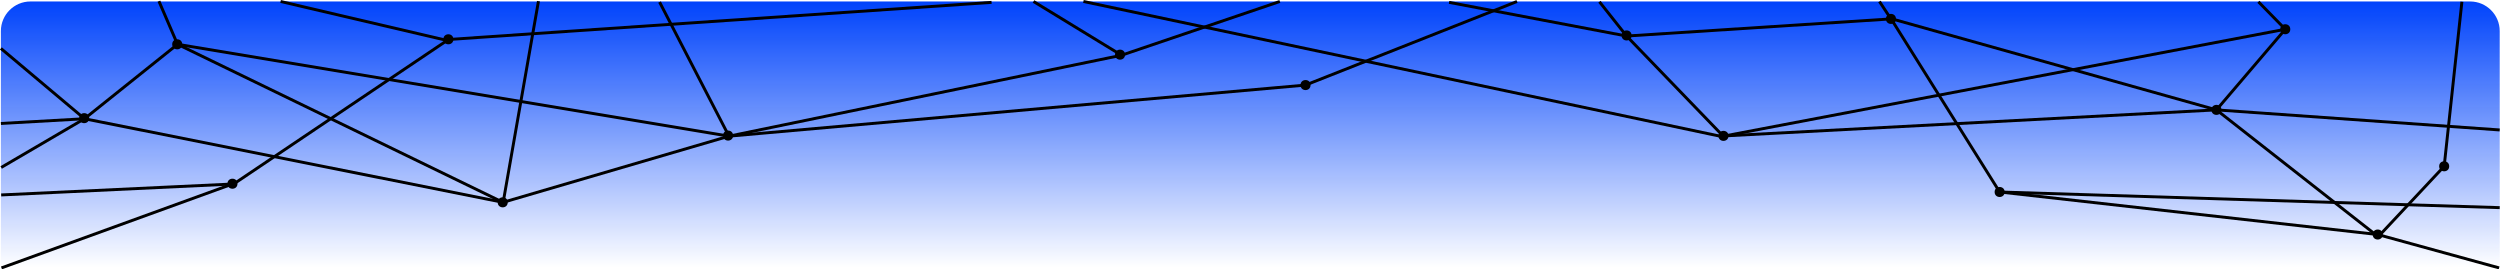 <?xml version="1.0" encoding="UTF-8"?><svg id="Layer_2" xmlns="http://www.w3.org/2000/svg" xmlns:xlink="http://www.w3.org/1999/xlink" viewBox="0 0 846.4 91.1"><defs><style>.cls-1{fill:#606060;stroke:#000;stroke-miterlimit:10;}.cls-1,.cls-2{isolation:isolate;}.cls-2{fill:url(#linear-gradient);}</style><linearGradient id="linear-gradient" x1="-303.9" y1="1146.8" x2="-213.7" y2="1146.8" gradientTransform="translate(-723.5 -213.2) rotate(-90)" gradientUnits="userSpaceOnUse"><stop offset="0" stop-color="#0043fb" stop-opacity="0"/><stop offset="1" stop-color="#0043fb"/></linearGradient></defs><g id="Layer_1-2"><path id="bg" class="cls-2" d="M10.3.5h826c5.5,0,10,4.5,10,10v80.2H.3V10.5C.3,5,4.8.5,10.3.5Z"/><g id="lines-group"><line class="cls-1" x1="28.6" y1="40.2" x2="170.3" y2="68.5"/><line class="cls-1" x1=".5" y1="90.7" x2="78.7" y2="62.3"/><line class="cls-1" x1=".4" y1="66" x2="78.7" y2="62.3"/><line class="cls-1" x1=".4" y1="56.7" x2="28.6" y2="40.2"/><line class="cls-1" x1="170.3" y1="68.5" x2="246.8" y2="46.1"/><line class="cls-1" x1="60.1" y1="15" x2="246.8" y2="46.1"/><line class="cls-1" x1="246.8" y1="46.1" x2="379.7" y2="18.7"/><line class="cls-1" x1="246.8" y1="46.1" x2="442" y2="28.8"/><line class="cls-1" x1="442" y1="28.8" x2="513.6" y2=".5"/><line class="cls-1" x1="151.4" y1="13.4" x2="335.7" y2=".8"/><line class="cls-1" x1="246.8" y1="46.1" x2="223.3" y2=".7"/><line class="cls-1" x1="170.3" y1="68.8" x2="182.3" y2=".4"/><line class="cls-1" x1="151.8" y1="13.4" x2="79.1" y2="62.3"/><line class="cls-1" x1="95" y1=".5" x2="151.8" y2="13.8"/><line class="cls-1" x1="60.1" y1="15" x2="170.3" y2="68.5"/><line class="cls-1" x1="28.6" y1="40.2" x2="60.1" y2="15"/><line class="cls-1" x1=".3" y1="41.8" x2="28.6" y2="40.2"/><line class="cls-1" x1="53.8" y1=".4" x2="60.1" y2="15"/><line class="cls-1" x1=".3" y1="16.4" x2="28.6" y2="40.2"/><line class="cls-1" x1="833.5" y1=".6" x2="827.5" y2="56.3"/><line class="cls-1" x1="805" y1="79.4" x2="846.1" y2="90.7"/><line class="cls-1" x1="677" y1="65" x2="805" y2="79.4"/><line class="cls-1" x1="750.4" y1="37.2" x2="805" y2="80"/><line class="cls-1" x1="677" y1="65" x2="846.3" y2="70.3"/><line class="cls-1" x1="805.3" y1="80" x2="827.5" y2="56.3"/><line class="cls-1" x1="750.4" y1="37.2" x2="846.3" y2="44"/><line class="cls-1" x1="764.6" y1=".6" x2="773.7" y2="9.9"/><line class="cls-1" x1="773.7" y1="9.9" x2="750.4" y2="37.2"/><line class="cls-1" x1="541.5" y1=".6" x2="550.7" y2="12.2"/><line class="cls-1" x1="550.7" y1="12.2" x2="583.7" y2="46.4"/><line class="cls-1" x1="366.8" y1=".5" x2="583.7" y2="46.4"/><line class="cls-1" x1="433.3" y1=".5" x2="379.7" y2="18.7"/><line class="cls-1" x1="379.7" y1="18.7" x2="349.9" y2=".5"/><line class="cls-1" x1="636.3" y1=".5" x2="640.2" y2="6.4"/><line class="cls-1" x1="640.2" y1="6.3" x2="750.4" y2="37.2"/><line class="cls-1" x1="584" y1="46" x2="750.4" y2="37.2"/><line class="cls-1" x1="550.7" y1="12.2" x2="640.2" y2="6.4"/><line class="cls-1" x1="490.6" y1=".8" x2="550.7" y2="12.2"/><line class="cls-1" x1="640.2" y1="6.3" x2="677" y2="65"/><line class="cls-1" x1="584" y1="46" x2="773.7" y2="9.9"/></g><g id="circles"><circle cx="28.5" cy="40" r="1.7"/><circle cx="78.7" cy="62.2" r="1.7"/><circle cx="60" cy="15" r="1.7"/><circle cx="151.8" cy="13.3" r="1.7"/><circle cx="170.2" cy="68.5" r="1.7"/><circle cx="246.5" cy="45.9" r="1.7"/><circle cx="379.2" cy="18.5" r="1.7"/><circle cx="442" cy="28.8" r="1.7"/><circle cx="550.7" cy="12" r="1.7"/><circle cx="583.5" cy="46" r="1.7"/><circle cx="640.2" cy="6.4" r="1.7"/><circle cx="677" cy="65" r="1.7"/><circle cx="750.4" cy="37.2" r="1.7"/><circle cx="773.7" cy="9.9" r="1.7"/><circle cx="805" cy="79.4" r="1.7"/><circle cx="827.5" cy="56.3" r="1.7"/></g></g></svg>